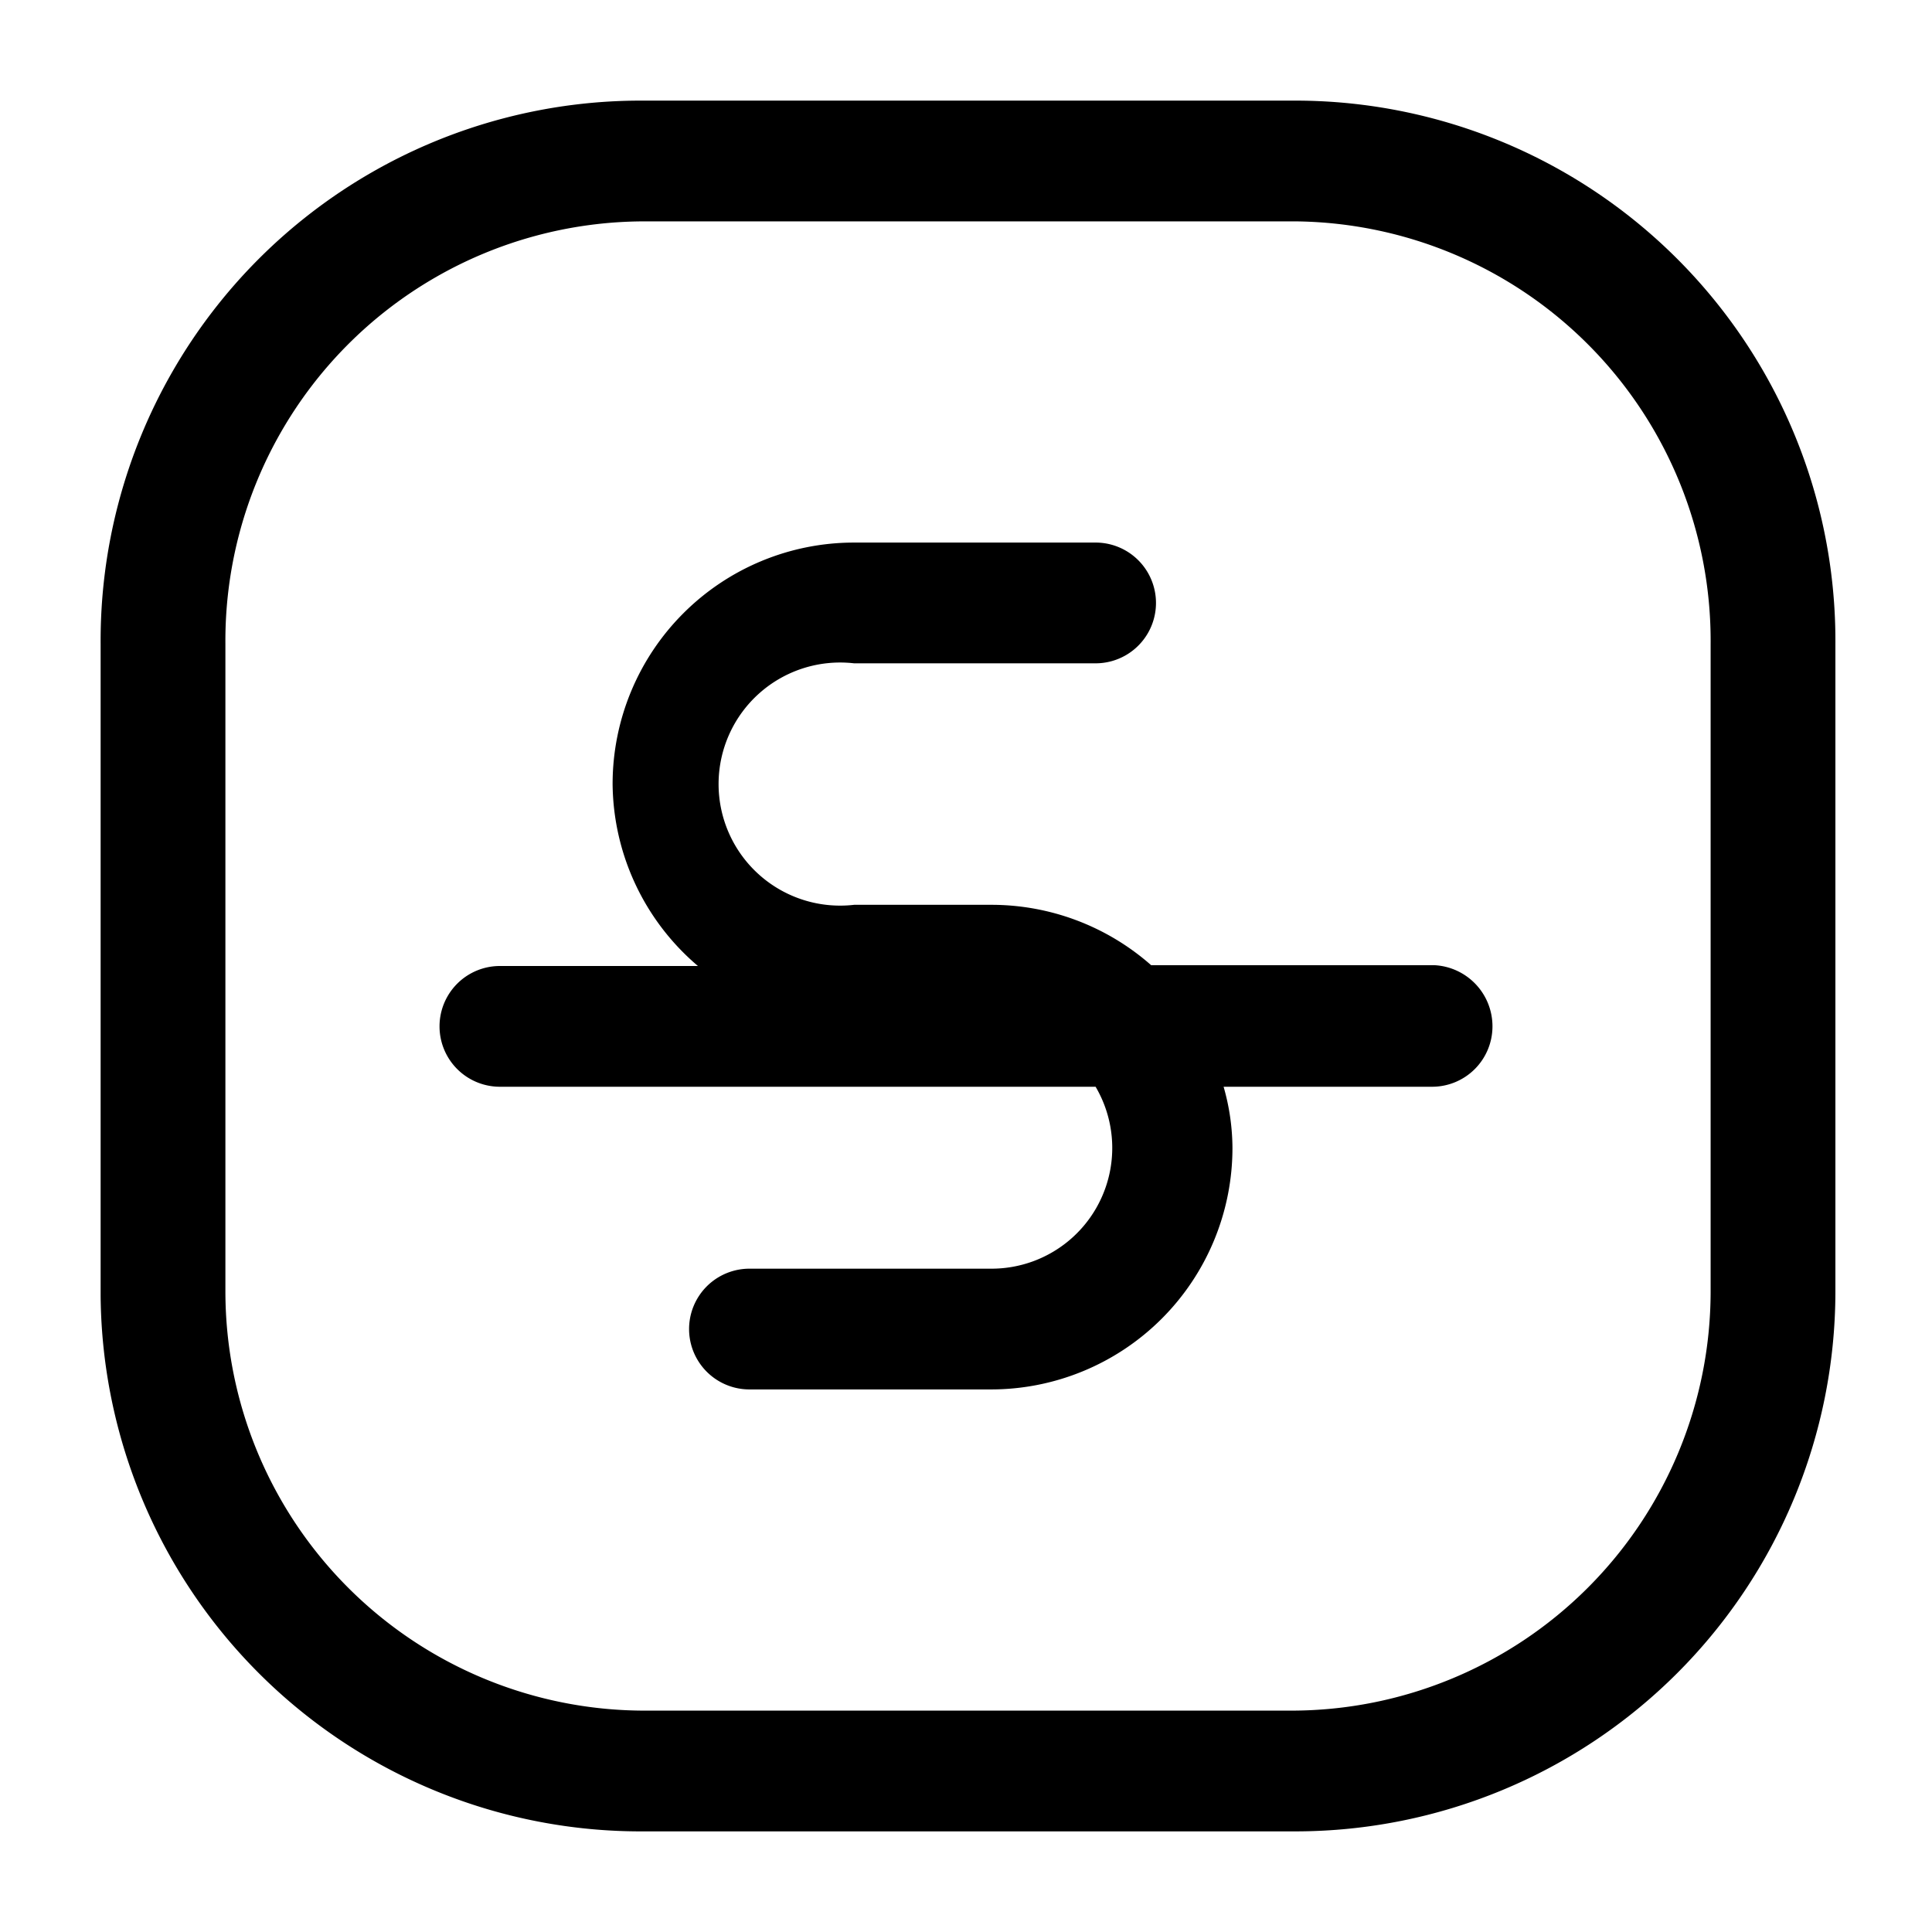 <svg xmlns="http://www.w3.org/2000/svg" viewBox="0 0 24 24"><g id="text"><path id="text-underline" d="M16.05,1.25H8A6.71,6.71,0,0,0,1.25,8v8.1A6.71,6.71,0,0,0,8,22.75h8.1a6.71,6.71,0,0,0,6.7-6.7V8A6.71,6.71,0,0,0,16.05,1.25Zm5.2,14.8a5.21,5.21,0,0,1-5.2,5.2H8a5.21,5.21,0,0,1-5.2-5.2V8A5.21,5.21,0,0,1,8,2.75h8.1A5.21,5.21,0,0,1,21.25,8Zm-2.71-3.3a.75.75,0,0,1-.75.75H15.2a2.79,2.79,0,0,1,.11.76,3,3,0,0,1-3,3h-3a.75.75,0,0,1,0-1.5h3a1.5,1.5,0,0,0,1.3-2.26H6.21a.75.75,0,0,1,0-1.5H8.67A3,3,0,0,1,7.61,9.74a3,3,0,0,1,3-3h3a.75.75,0,0,1,0,1.5h-3a1.51,1.51,0,1,0,0,3H12.3a3,3,0,0,1,2,.75h3.52A.76.76,0,0,1,18.54,12.75Z"/></g></svg>